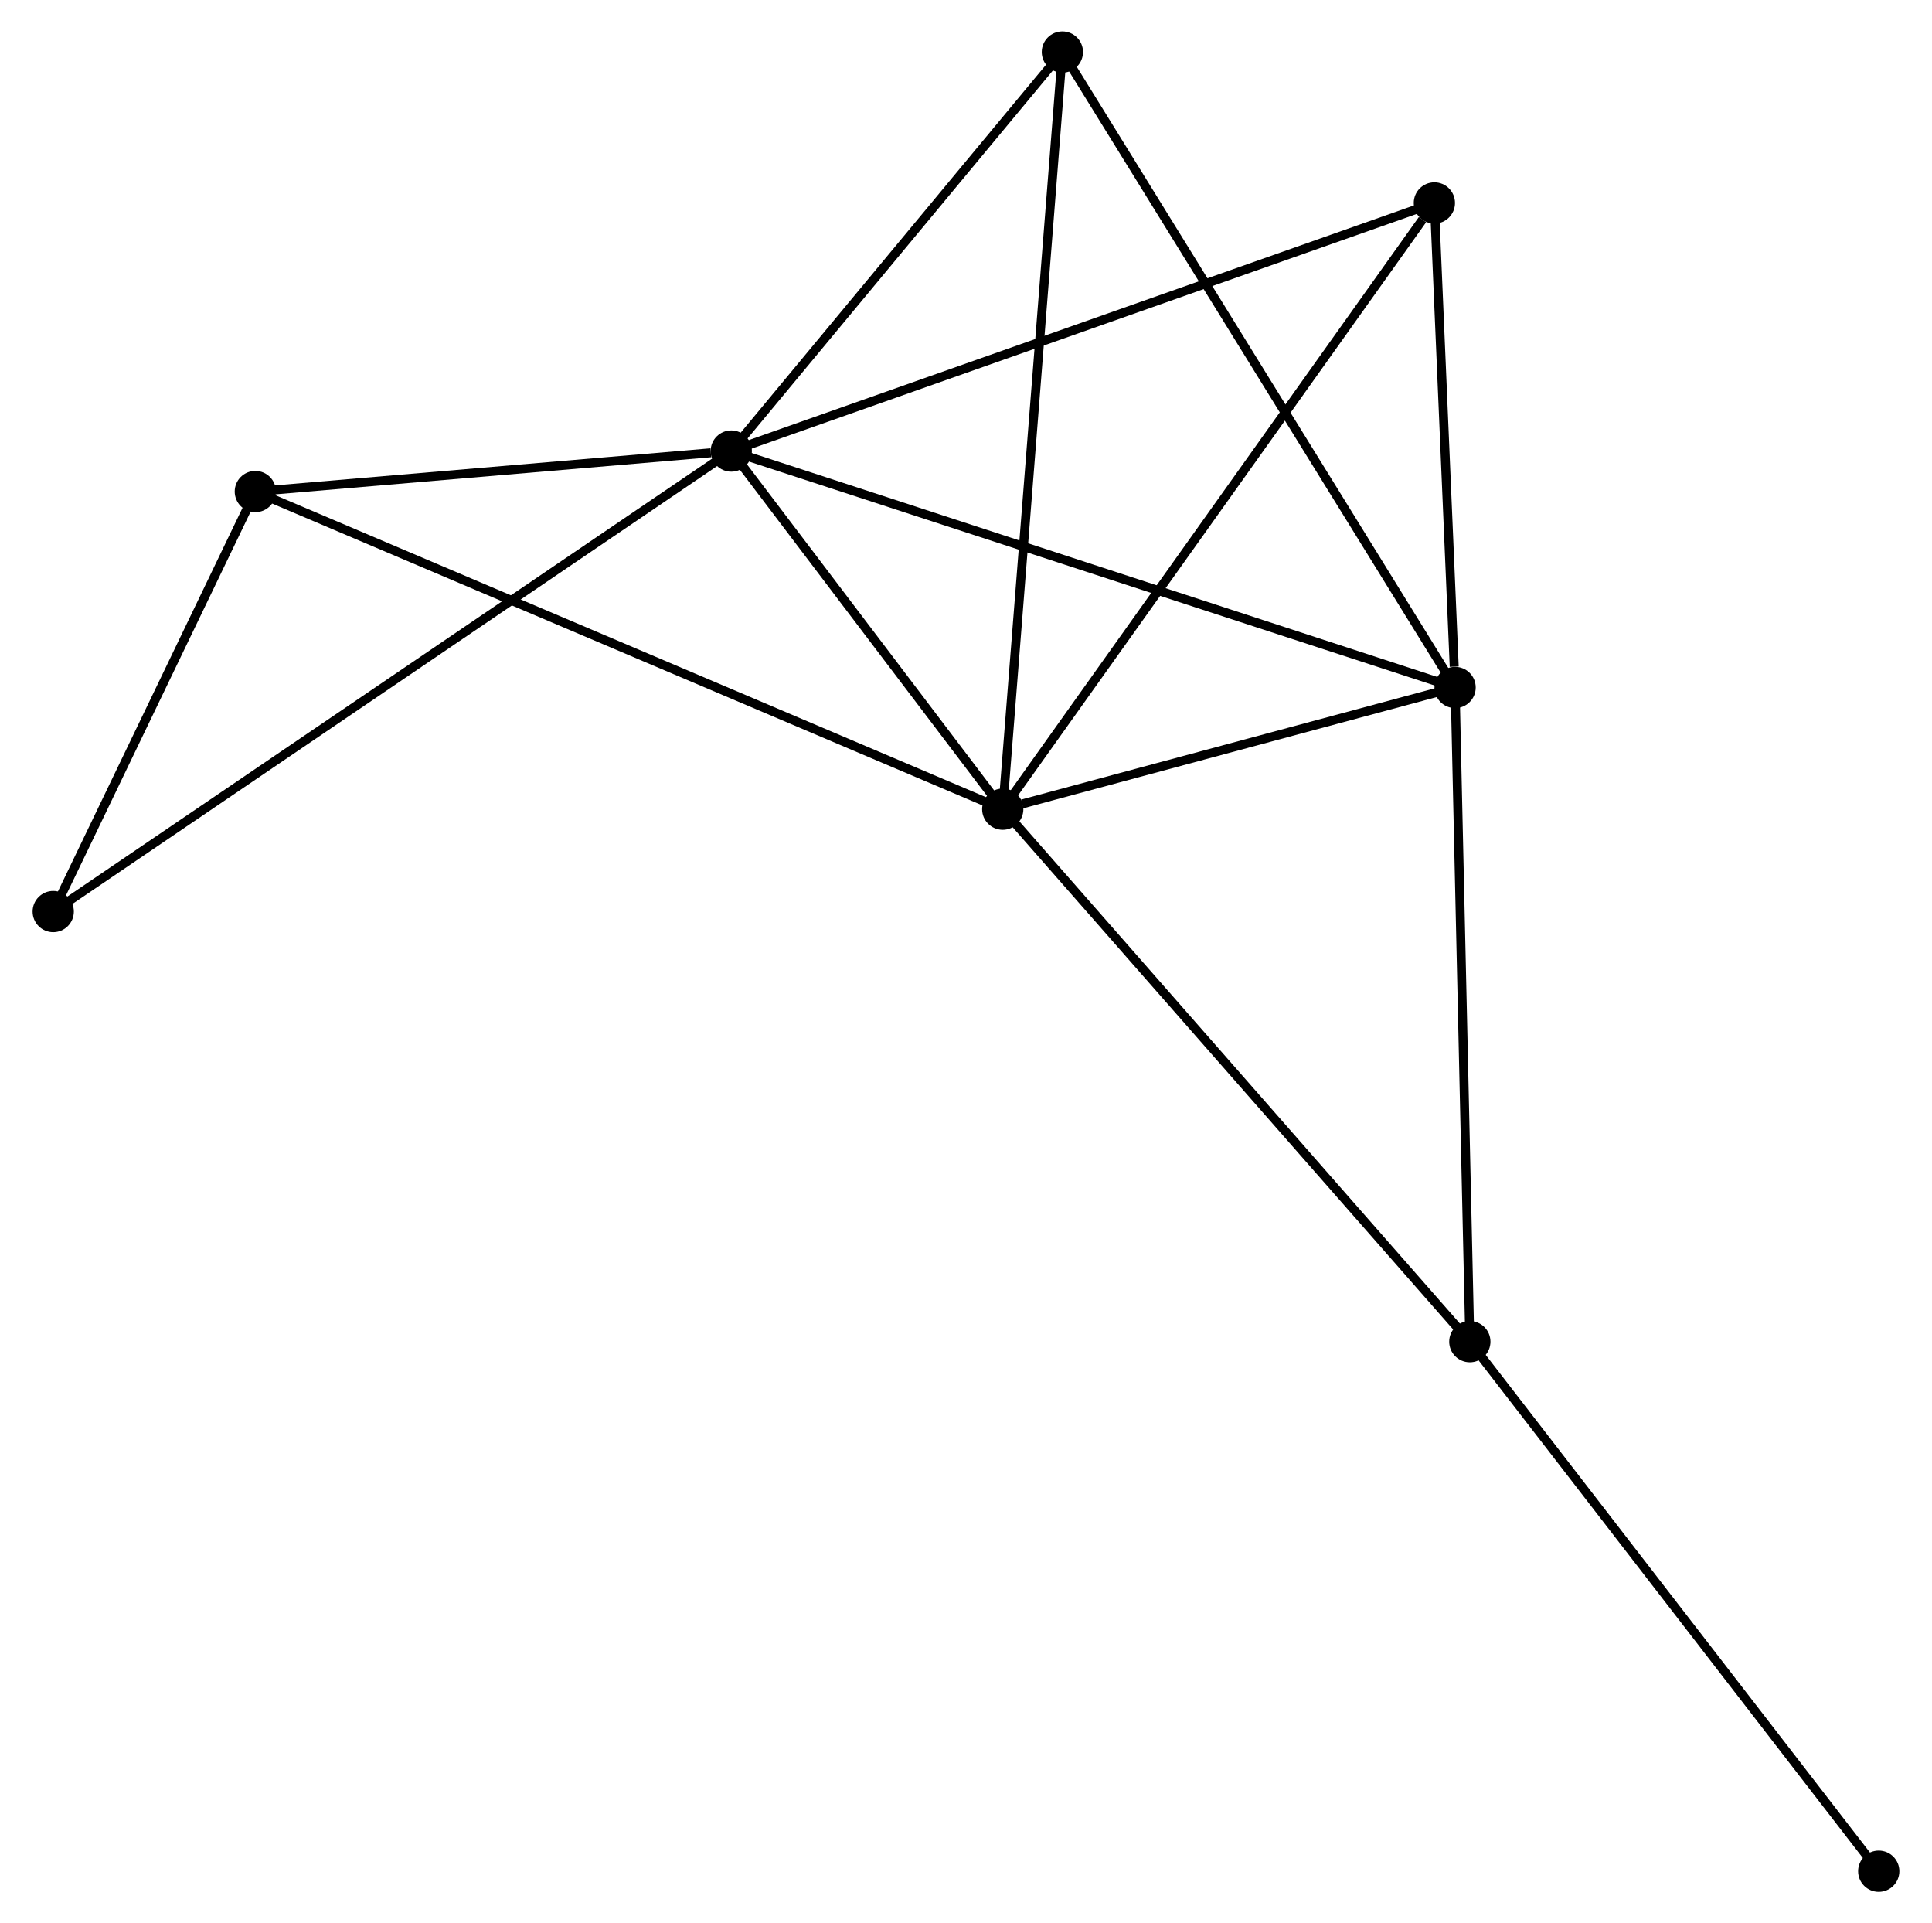<?xml version="1.0" encoding="UTF-8" standalone="no"?>
<!DOCTYPE svg PUBLIC "-//W3C//DTD SVG 1.1//EN"
 "http://www.w3.org/Graphics/SVG/1.1/DTD/svg11.dtd">
<!-- Generated by graphviz version 2.36.0 (20140111.2315)
 -->
<!-- Title: %3 Pages: 1 -->
<svg width="215pt" height="214pt"
 viewBox="0.00 0.00 215.18 214.45" xmlns="http://www.w3.org/2000/svg" xmlns:xlink="http://www.w3.org/1999/xlink">
<g id="graph0" class="graph" transform="scale(1 1) rotate(0) translate(4 210.447)">
<title>%3</title>
<!-- 0 -->
<g id="node1" class="node"><title>0</title>
<ellipse fill="black" stroke="black" cx="77.413" cy="-160.155" rx="1.8" ry="1.8"/>
</g>
<!-- 1 -->
<g id="node2" class="node"><title>1</title>
<ellipse fill="black" stroke="black" cx="107.688" cy="-120.222" rx="1.8" ry="1.8"/>
</g>
<!-- 0&#45;&#45;1 -->
<g id="edge1" class="edge"><title>0&#45;&#45;1</title>
<path fill="none" stroke="black" d="M78.714,-158.439C83.694,-151.871 101.512,-128.368 106.425,-121.887"/>
</g>
<!-- 2 -->
<g id="node3" class="node"><title>2</title>
<ellipse fill="black" stroke="black" cx="158.133" cy="-133.792" rx="1.8" ry="1.8"/>
</g>
<!-- 0&#45;&#45;2 -->
<g id="edge2" class="edge"><title>0&#45;&#45;2</title>
<path fill="none" stroke="black" d="M79.408,-159.503C90.576,-155.856 145.223,-138.009 156.208,-134.421"/>
</g>
<!-- 3 -->
<g id="node4" class="node"><title>3</title>
<ellipse fill="black" stroke="black" cx="114.338" cy="-204.647" rx="1.8" ry="1.8"/>
</g>
<!-- 0&#45;&#45;3 -->
<g id="edge3" class="edge"><title>0&#45;&#45;3</title>
<path fill="none" stroke="black" d="M78.642,-161.635C84.248,-168.39 107.373,-196.255 113.067,-203.115"/>
</g>
<!-- 4 -->
<g id="node5" class="node"><title>4</title>
<ellipse fill="black" stroke="black" cx="155.822" cy="-187.818" rx="1.8" ry="1.8"/>
</g>
<!-- 0&#45;&#45;4 -->
<g id="edge4" class="edge"><title>0&#45;&#45;4</title>
<path fill="none" stroke="black" d="M79.351,-160.839C90.199,-164.666 143.282,-183.394 153.952,-187.158"/>
</g>
<!-- 5 -->
<g id="node6" class="node"><title>5</title>
<ellipse fill="black" stroke="black" cx="24.339" cy="-155.638" rx="1.8" ry="1.8"/>
</g>
<!-- 0&#45;&#45;5 -->
<g id="edge5" class="edge"><title>0&#45;&#45;5</title>
<path fill="none" stroke="black" d="M75.133,-159.961C66.403,-159.218 35.165,-156.559 26.552,-155.826"/>
</g>
<!-- 7 -->
<g id="node7" class="node"><title>7</title>
<ellipse fill="black" stroke="black" cx="1.8" cy="-108.806" rx="1.8" ry="1.8"/>
</g>
<!-- 0&#45;&#45;7 -->
<g id="edge6" class="edge"><title>0&#45;&#45;7</title>
<path fill="none" stroke="black" d="M75.834,-159.083C65.993,-152.4 13.186,-116.538 3.371,-109.873"/>
</g>
<!-- 1&#45;&#45;2 -->
<g id="edge7" class="edge"><title>1&#45;&#45;2</title>
<path fill="none" stroke="black" d="M109.855,-120.805C118.153,-123.038 147.844,-131.024 156.03,-133.227"/>
</g>
<!-- 1&#45;&#45;3 -->
<g id="edge8" class="edge"><title>1&#45;&#45;3</title>
<path fill="none" stroke="black" d="M107.852,-122.309C108.772,-133.99 113.274,-191.144 114.179,-202.633"/>
</g>
<!-- 1&#45;&#45;4 -->
<g id="edge9" class="edge"><title>1&#45;&#45;4</title>
<path fill="none" stroke="black" d="M108.878,-121.893C115.479,-131.164 147.559,-176.214 154.497,-185.958"/>
</g>
<!-- 1&#45;&#45;5 -->
<g id="edge10" class="edge"><title>1&#45;&#45;5</title>
<path fill="none" stroke="black" d="M105.947,-120.962C95.1,-125.571 36.89,-150.305 26.071,-154.902"/>
</g>
<!-- 6 -->
<g id="node8" class="node"><title>6</title>
<ellipse fill="black" stroke="black" cx="159.776" cy="-60.848" rx="1.8" ry="1.8"/>
</g>
<!-- 1&#45;&#45;6 -->
<g id="edge11" class="edge"><title>1&#45;&#45;6</title>
<path fill="none" stroke="black" d="M108.975,-118.755C116.119,-110.612 150.833,-71.041 158.342,-62.482"/>
</g>
<!-- 2&#45;&#45;3 -->
<g id="edge12" class="edge"><title>2&#45;&#45;3</title>
<path fill="none" stroke="black" d="M157.051,-135.544C150.991,-145.347 121.343,-193.314 115.383,-202.957"/>
</g>
<!-- 2&#45;&#45;4 -->
<g id="edge13" class="edge"><title>2&#45;&#45;4</title>
<path fill="none" stroke="black" d="M158.034,-136.114C157.65,-145.081 156.269,-177.378 155.909,-185.799"/>
</g>
<!-- 2&#45;&#45;6 -->
<g id="edge14" class="edge"><title>2&#45;&#45;6</title>
<path fill="none" stroke="black" d="M158.174,-131.989C158.399,-121.985 159.494,-73.371 159.73,-62.856"/>
</g>
<!-- 5&#45;&#45;7 -->
<g id="edge15" class="edge"><title>5&#45;&#45;7</title>
<path fill="none" stroke="black" d="M23.371,-153.625C19.663,-145.922 6.397,-118.359 2.74,-110.759"/>
</g>
<!-- 8 -->
<g id="node9" class="node"><title>8</title>
<ellipse fill="black" stroke="black" cx="205.377" cy="-1.8" rx="1.8" ry="1.8"/>
</g>
<!-- 6&#45;&#45;8 -->
<g id="edge16" class="edge"><title>6&#45;&#45;8</title>
<path fill="none" stroke="black" d="M160.903,-59.388C167.157,-51.29 197.548,-11.937 204.121,-3.425"/>
</g>
</g>
</svg>

